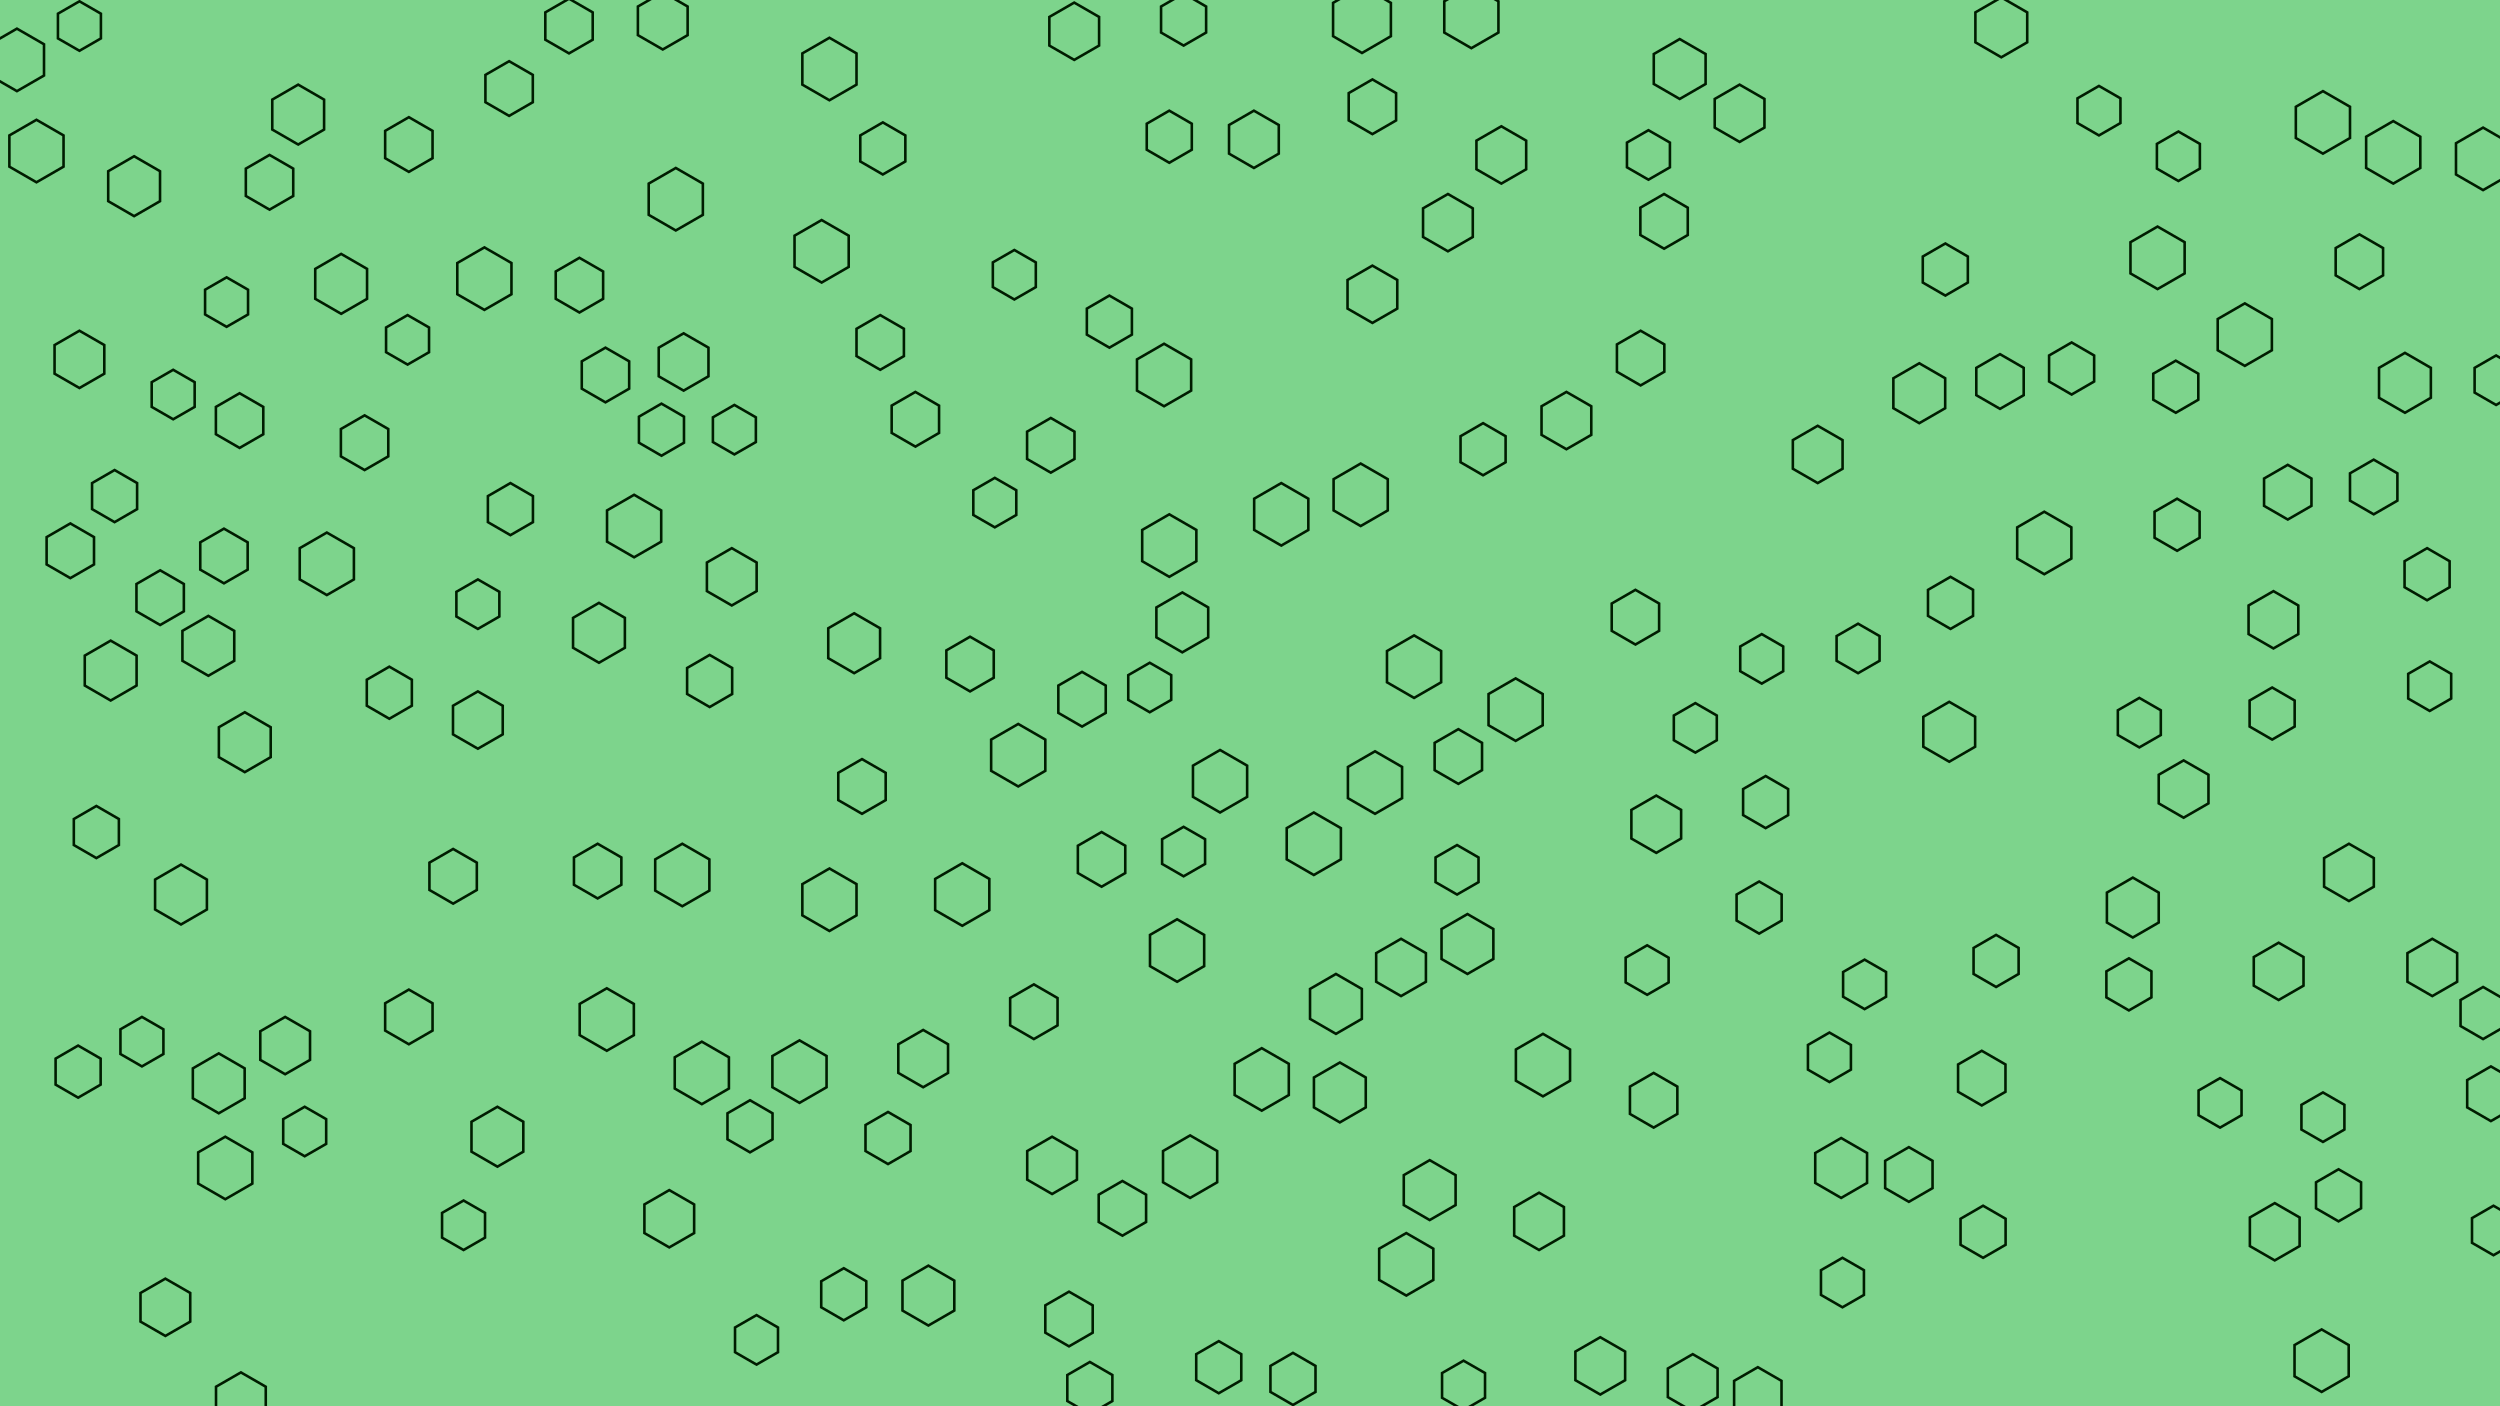 <svg id="visual" viewBox="0 0 1920 1080" width="1920" height="1080" xmlns="http://www.w3.org/2000/svg" xmlns:xlink="http://www.w3.org/1999/xlink" version="1.1"><rect width="1920" height="1080" fill="#7DD48C"></rect><g><g transform="translate(1046 15)"><path d="M0 -25.7L22.2 -12.8L22.2 12.8L0 25.7L-22.2 12.8L-22.2 -12.8Z" fill="none" stroke="#001c00" stroke-width="2"></path></g><g transform="translate(1203 323)"><path d="M0 -22L19.1 -11L19.1 11L0 22L-19.1 11L-19.1 -11Z" fill="none" stroke="#001c00" stroke-width="2"></path></g><g transform="translate(1112 171)"><path d="M0 -22L19.1 -11L19.1 11L0 22L-19.1 11L-19.1 -11Z" fill="none" stroke="#001c00" stroke-width="2"></path></g><g transform="translate(1054 82)"><path d="M0 -21L18.2 -10.5L18.2 10.5L0 21L-18.2 10.5L-18.2 -10.5Z" fill="none" stroke="#001c00" stroke-width="2"></path></g><g transform="translate(313 261)"><path d="M0 -19L16.5 -9.5L16.5 9.5L0 19L-16.5 9.5L-16.5 -9.5Z" fill="none" stroke="#001c00" stroke-width="2"></path></g><g transform="translate(1336 87)"><path d="M0 -22L19.1 -11L19.1 11L0 22L-19.1 11L-19.1 -11Z" stroke="#001c00" fill="none" stroke-width="2"></path></g><g transform="translate(1265 745)"><path d="M0 -19L16.5 -9.5L16.5 9.5L0 19L-16.5 9.5L-16.5 -9.5Z" stroke="#001c00" fill="none" stroke-width="2"></path></g><g transform="translate(172 427)"><path d="M0 -21L18.2 -10.5L18.2 10.5L0 21L-18.2 10.5L-18.2 -10.5Z" stroke="#001c00" fill="none" stroke-width="2"></path></g><g transform="translate(1353 506)"><path d="M0 -19L16.5 -9.5L16.5 9.5L0 19L-16.5 9.5L-16.5 -9.5Z" stroke="#001c00" fill="none" stroke-width="2"></path></g><g transform="translate(1657 198)"><path d="M0 -24L20.8 -12L20.8 12L0 24L-20.8 12L-20.8 -12Z" stroke="#001c00" fill="none" stroke-width="2"></path></g><g transform="translate(1029 839)"><path d="M0 -23L19.9 -11.5L19.9 11.5L0 23L-19.9 11.5L-19.9 -11.5Z" stroke="#001c00" fill="none" stroke-width="2"></path></g><g transform="translate(314 781)"><path d="M0 -21L18.2 -10.5L18.2 10.5L0 21L-18.2 10.5L-18.2 -10.5Z" stroke="#001c00" fill="none" stroke-width="2"></path></g><g transform="translate(808 895)"><path d="M0 -22L19.1 -11L19.1 11L0 22L-19.1 11L-19.1 -11Z" stroke="#001c00" fill="none" stroke-width="2"></path></g><g transform="translate(1677 606)"><path d="M0 -22L19.1 -11L19.1 11L0 22L-19.1 11L-19.1 -11Z" stroke="#001c00" fill="none" stroke-width="2"></path></g><g transform="translate(1009 648)"><path d="M0 -24L20.8 -12L20.8 12L0 24L-20.8 12L-20.8 -12Z" stroke="#001c00" fill="none" stroke-width="2"></path></g><g transform="translate(1086 512)"><path d="M0 -24L20.8 -12L20.8 12L0 24L-20.8 12L-20.8 -12Z" stroke="#001c00" fill="none" stroke-width="2"></path></g><g transform="translate(782 580)"><path d="M0 -24L20.8 -12L20.8 12L0 24L-20.8 12L-20.8 -12Z" stroke="#001c00" fill="none" stroke-width="2"></path></g><g transform="translate(1427 498)"><path d="M0 -19L16.5 -9.5L16.5 9.5L0 19L-16.5 9.5L-16.5 -9.5Z" stroke="#001c00" fill="none" stroke-width="2"></path></g><g transform="translate(564 330)"><path d="M0 -19L16.5 -9.5L16.5 9.5L0 19L-16.5 9.5L-16.5 -9.5Z" stroke="#001c00" fill="none" stroke-width="2"></path></g><g transform="translate(807 342)"><path d="M0 -21L18.2 -10.5L18.2 10.5L0 21L-18.2 10.5L-18.2 -10.5Z" stroke="#001c00" fill="none" stroke-width="2"></path></g><g transform="translate(61 276)"><path d="M0 -22L19.1 -11L19.1 11L0 22L-19.1 11L-19.1 -11Z" stroke="#001c00" fill="none" stroke-width="2"></path></g><g transform="translate(969 829)"><path d="M0 -24L20.8 -12L20.8 12L0 24L-20.8 12L-20.8 -12Z" stroke="#001c00" fill="none" stroke-width="2"></path></g><g transform="translate(184 323)"><path d="M0 -21L18.2 -10.5L18.2 10.5L0 21L-18.2 10.5L-18.2 -10.5Z" stroke="#001c00" fill="none" stroke-width="2"></path></g><g transform="translate(831 537)"><path d="M0 -21L18.2 -10.5L18.2 10.5L0 21L-18.2 10.5L-18.2 -10.5Z" stroke="#001c00" fill="none" stroke-width="2"></path></g><g transform="translate(637 691)"><path d="M0 -24L20.8 -12L20.8 12L0 24L-20.8 12L-20.8 -12Z" stroke="#001c00" fill="none" stroke-width="2"></path></g><g transform="translate(1823 374)"><path d="M0 -21L18.2 -10.5L18.2 10.5L0 21L-18.2 10.5L-18.2 -10.5Z" stroke="#001c00" fill="none" stroke-width="2"></path></g><g transform="translate(825 24)"><path d="M0 -22L19.1 -11L19.1 11L0 22L-19.1 11L-19.1 -11Z" stroke="#001c00" fill="none" stroke-width="2"></path></g><g transform="translate(1415 985)"><path d="M0 -19L16.5 -9.5L16.5 9.5L0 19L-16.5 9.5L-16.5 -9.5Z" stroke="#001c00" fill="none" stroke-width="2"></path></g><g transform="translate(367 464)"><path d="M0 -19L16.5 -9.5L16.5 9.5L0 19L-16.5 9.5L-16.5 -9.5Z" stroke="#001c00" fill="none" stroke-width="2"></path></g><g transform="translate(908 478)"><path d="M0 -23L19.9 -11.5L19.9 11.5L0 23L-19.9 11.5L-19.9 -11.5Z" stroke="#001c00" fill="none" stroke-width="2"></path></g><g transform="translate(1866 527)"><path d="M0 -19L16.5 -9.5L16.5 9.5L0 19L-16.5 9.5L-16.5 -9.5Z" stroke="#001c00" fill="none" stroke-width="2"></path></g><g transform="translate(678 114)"><path d="M0 -20L17.3 -10L17.3 10L0 20L-17.3 10L-17.3 -10Z" stroke="#001c00" fill="none" stroke-width="2"></path></g><g transform="translate(1466 902)"><path d="M0 -21L18.2 -10.5L18.2 10.5L0 21L-18.2 10.5L-18.2 -10.5Z" stroke="#001c00" fill="none" stroke-width="2"></path></g><g transform="translate(1812 201)"><path d="M0 -21L18.2 -10.5L18.2 10.5L0 21L-18.2 10.5L-18.2 -10.5Z" stroke="#001c00" fill="none" stroke-width="2"></path></g><g transform="translate(1350 1071)"><path d="M0 -21L18.2 -10.5L18.2 10.5L0 21L-18.2 10.5L-18.2 -10.5Z" stroke="#001c00" fill="none" stroke-width="2"></path></g><g transform="translate(88 381)"><path d="M0 -20L17.3 -10L17.3 10L0 20L-17.3 10L-17.3 -10Z" stroke="#001c00" fill="none" stroke-width="2"></path></g><g transform="translate(1498 463)"><path d="M0 -20L17.3 -10L17.3 10L0 20L-17.3 10L-17.3 -10Z" stroke="#001c00" fill="none" stroke-width="2"></path></g><g transform="translate(1153 119)"><path d="M0 -22L19.1 -11L19.1 11L0 22L-19.1 11L-19.1 -11Z" stroke="#001c00" fill="none" stroke-width="2"></path></g><g transform="translate(299 532)"><path d="M0 -20L17.3 -10L17.3 10L0 20L-17.3 10L-17.3 -10Z" stroke="#001c00" fill="none" stroke-width="2"></path></g><g transform="translate(779 211)"><path d="M0 -19L16.5 -9.5L16.5 9.5L0 19L-16.5 9.5L-16.5 -9.5Z" stroke="#001c00" fill="none" stroke-width="2"></path></g><g transform="translate(1536 293)"><path d="M0 -21L18.2 -10.5L18.2 10.5L0 21L-18.2 10.5L-18.2 -10.5Z" stroke="#001c00" fill="none" stroke-width="2"></path></g><g transform="translate(509 16)"><path d="M0 -22L19.1 -11L19.1 11L0 22L-19.1 11L-19.1 -11Z" stroke="#001c00" fill="none" stroke-width="2"></path></g><g transform="translate(1757 378)"><path d="M0 -21L18.2 -10.5L18.2 10.5L0 21L-18.2 10.5L-18.2 -10.5Z" stroke="#001c00" fill="none" stroke-width="2"></path></g><g transform="translate(1783 1045)"><path d="M0 -24L20.8 -12L20.8 12L0 24L-20.8 12L-20.8 -12Z" stroke="#001c00" fill="none" stroke-width="2"></path></g><g transform="translate(1127 725)"><path d="M0 -23L19.9 -11.5L19.9 11.5L0 23L-19.9 11.5L-19.9 -11.5Z" stroke="#001c00" fill="none" stroke-width="2"></path></g><g transform="translate(514 936)"><path d="M0 -22L19.1 -11L19.1 11L0 22L-19.1 11L-19.1 -11Z" stroke="#001c00" fill="none" stroke-width="2"></path></g><g transform="translate(739 687)"><path d="M0 -24L20.8 -12L20.8 12L0 24L-20.8 12L-20.8 -12Z" stroke="#001c00" fill="none" stroke-width="2"></path></g><g transform="translate(662 604)"><path d="M0 -21L18.2 -10.5L18.2 10.5L0 21L-18.2 10.5L-18.2 -10.5Z" stroke="#001c00" fill="none" stroke-width="2"></path></g><g transform="translate(1396 349)"><path d="M0 -22L19.1 -11L19.1 11L0 22L-19.1 11L-19.1 -11Z" stroke="#001c00" fill="none" stroke-width="2"></path></g><g transform="translate(898 105)"><path d="M0 -20L17.3 -10L17.3 10L0 20L-17.3 10L-17.3 -10Z" stroke="#001c00" fill="none" stroke-width="2"></path></g><g transform="translate(1864 441)"><path d="M0 -20L17.3 -10L17.3 10L0 20L-17.3 10L-17.3 -10Z" stroke="#001c00" fill="none" stroke-width="2"></path></g><g transform="translate(1868 743)"><path d="M0 -22L19.1 -11L19.1 11L0 22L-19.1 11L-19.1 -11Z" stroke="#001c00" fill="none" stroke-width="2"></path></g><g transform="translate(862 928)"><path d="M0 -21L18.2 -10.5L18.2 10.5L0 21L-18.2 10.5L-18.2 -10.5Z" stroke="#001c00" fill="none" stroke-width="2"></path></g><g transform="translate(894 288)"><path d="M0 -24L20.8 -12L20.8 12L0 24L-20.8 12L-20.8 -12Z" stroke="#001c00" fill="none" stroke-width="2"></path></g><g transform="translate(459 669)"><path d="M0 -21L18.2 -10.5L18.2 10.5L0 21L-18.2 10.5L-18.2 -10.5Z" stroke="#001c00" fill="none" stroke-width="2"></path></g><g transform="translate(382 873)"><path d="M0 -23L19.9 -11.5L19.9 11.5L0 23L-19.9 11.5L-19.9 -11.5Z" stroke="#001c00" fill="none" stroke-width="2"></path></g><g transform="translate(1054 226)"><path d="M0 -22L19.1 -11L19.1 11L0 22L-19.1 11L-19.1 -11Z" stroke="#001c00" fill="none" stroke-width="2"></path></g><g transform="translate(1494 207)"><path d="M0 -20L17.3 -10L17.3 10L0 20L-17.3 10L-17.3 -10Z" stroke="#001c00" fill="none" stroke-width="2"></path></g><g transform="translate(1270 845)"><path d="M0 -21L18.2 -10.5L18.2 10.5L0 21L-18.2 10.5L-18.2 -10.5Z" stroke="#001c00" fill="none" stroke-width="2"></path></g><g transform="translate(1351 697)"><path d="M0 -20L17.3 -10L17.3 10L0 20L-17.3 10L-17.3 -10Z" stroke="#001c00" fill="none" stroke-width="2"></path></g><g transform="translate(1080 971)"><path d="M0 -24L20.8 -12L20.8 12L0 24L-20.8 12L-20.8 -12Z" stroke="#001c00" fill="none" stroke-width="2"></path></g><g transform="translate(28 116)"><path d="M0 -24L20.8 -12L20.8 12L0 24L-20.8 12L-20.8 -12Z" stroke="#001c00" fill="none" stroke-width="2"></path></g><g transform="translate(229 88)"><path d="M0 -23L19.9 -11.5L19.9 11.5L0 23L-19.9 11.5L-19.9 -11.5Z" stroke="#001c00" fill="none" stroke-width="2"></path></g><g transform="translate(133 303)"><path d="M0 -19L16.5 -9.5L16.5 9.5L0 19L-16.5 9.5L-16.5 -9.5Z" stroke="#001c00" fill="none" stroke-width="2"></path></g><g transform="translate(519 153)"><path d="M0 -24L20.8 -12L20.8 12L0 24L-20.8 12L-20.8 -12Z" stroke="#001c00" fill="none" stroke-width="2"></path></g><g transform="translate(460 486)"><path d="M0 -23L19.9 -11.5L19.9 11.5L0 23L-19.9 11.5L-19.9 -11.5Z" stroke="#001c00" fill="none" stroke-width="2"></path></g><g transform="translate(139 687)"><path d="M0 -23L19.9 -11.5L19.9 11.5L0 23L-19.9 11.5L-19.9 -11.5Z" stroke="#001c00" fill="none" stroke-width="2"></path></g><g transform="translate(703 322)"><path d="M0 -21L18.2 -10.5L18.2 10.5L0 21L-18.2 10.5L-18.2 -10.5Z" stroke="#001c00" fill="none" stroke-width="2"></path></g><g transform="translate(74 639)"><path d="M0 -20L17.3 -10L17.3 10L0 20L-17.3 10L-17.3 -10Z" stroke="#001c00" fill="none" stroke-width="2"></path></g><g transform="translate(1804 670)"><path d="M0 -22L19.1 -11L19.1 11L0 22L-19.1 11L-19.1 -11Z" stroke="#001c00" fill="none" stroke-width="2"></path></g><g transform="translate(487 404)"><path d="M0 -24L20.8 -12L20.8 12L0 24L-20.8 12L-20.8 -12Z" stroke="#001c00" fill="none" stroke-width="2"></path></g><g transform="translate(1522 828)"><path d="M0 -21L18.2 -10.5L18.2 10.5L0 21L-18.2 10.5L-18.2 -10.5Z" stroke="#001c00" fill="none" stroke-width="2"></path></g><g transform="translate(367 553)"><path d="M0 -22L19.1 -11L19.1 11L0 22L-19.1 11L-19.1 -11Z" stroke="#001c00" fill="none" stroke-width="2"></path></g><g transform="translate(821 1013)"><path d="M0 -21L18.2 -10.5L18.2 10.5L0 21L-18.2 10.5L-18.2 -10.5Z" stroke="#001c00" fill="none" stroke-width="2"></path></g><g transform="translate(648 994)"><path d="M0 -20L17.3 -10L17.3 10L0 20L-17.3 10L-17.3 -10Z" stroke="#001c00" fill="none" stroke-width="2"></path></g><g transform="translate(1124 1064)"><path d="M0 -19L16.5 -9.5L16.5 9.5L0 19L-16.5 9.5L-16.5 -9.5Z" stroke="#001c00" fill="none" stroke-width="2"></path></g><g transform="translate(1045 380)"><path d="M0 -24L20.8 -12L20.8 12L0 24L-20.8 12L-20.8 -12Z" stroke="#001c00" fill="none" stroke-width="2"></path></g><g transform="translate(314 111)"><path d="M0 -21L18.2 -10.5L18.2 10.5L0 21L-18.2 10.5L-18.2 -10.5Z" stroke="#001c00" fill="none" stroke-width="2"></path></g><g transform="translate(391 68)"><path d="M0 -21L18.2 -10.5L18.2 10.5L0 21L-18.2 10.5L-18.2 -10.5Z" stroke="#001c00" fill="none" stroke-width="2"></path></g><g transform="translate(1119 668)"><path d="M0 -19L16.5 -9.5L16.5 9.5L0 19L-16.5 9.5L-16.5 -9.5Z" stroke="#001c00" fill="none" stroke-width="2"></path></g><g transform="translate(168 832)"><path d="M0 -23L19.9 -11.5L19.9 11.5L0 23L-19.9 11.5L-19.9 -11.5Z" stroke="#001c00" fill="none" stroke-width="2"></path></g><g transform="translate(1612 85)"><path d="M0 -19L16.5 -9.5L16.5 9.5L0 19L-16.5 9.5L-16.5 -9.5Z" stroke="#001c00" fill="none" stroke-width="2"></path></g><g transform="translate(576 865)"><path d="M0 -20L17.3 -10L17.3 10L0 20L-17.3 10L-17.3 -10Z" stroke="#001c00" fill="none" stroke-width="2"></path></g><g transform="translate(852 247)"><path d="M0 -20L17.3 -10L17.3 10L0 20L-17.3 10L-17.3 -10Z" stroke="#001c00" fill="none" stroke-width="2"></path></g><g transform="translate(914 896)"><path d="M0 -24L20.8 -12L20.8 12L0 24L-20.8 12L-20.8 -12Z" stroke="#001c00" fill="none" stroke-width="2"></path></g><g transform="translate(1272 633)"><path d="M0 -22L19.1 -11L19.1 11L0 22L-19.1 11L-19.1 -11Z" stroke="#001c00" fill="none" stroke-width="2"></path></g><g transform="translate(1724 257)"><path d="M0 -24L20.8 -12L20.8 12L0 24L-20.8 12L-20.8 -12Z" stroke="#001c00" fill="none" stroke-width="2"></path></g><g transform="translate(904 730)"><path d="M0 -24L20.8 -12L20.8 12L0 24L-20.8 12L-20.8 -12Z" stroke="#001c00" fill="none" stroke-width="2"></path></g><g transform="translate(1570 417)"><path d="M0 -24L20.8 -12L20.8 12L0 24L-20.8 12L-20.8 -12Z" stroke="#001c00" fill="none" stroke-width="2"></path></g><g transform="translate(937 600)"><path d="M0 -24L20.8 -12L20.8 12L0 24L-20.8 12L-20.8 -12Z" stroke="#001c00" fill="none" stroke-width="2"></path></g><g transform="translate(936 1050)"><path d="M0 -20L17.3 -10L17.3 10L0 20L-17.3 10L-17.3 -10Z" stroke="#001c00" fill="none" stroke-width="2"></path></g><g transform="translate(160 496)"><path d="M0 -23L19.9 -11.5L19.9 11.5L0 23L-19.9 11.5L-19.9 -11.5Z" stroke="#001c00" fill="none" stroke-width="2"></path></g><g transform="translate(1432 756)"><path d="M0 -19L16.5 -9.5L16.5 9.5L0 19L-16.5 9.5L-16.5 -9.5Z" stroke="#001c00" fill="none" stroke-width="2"></path></g><g transform="translate(1405 812)"><path d="M0 -19L16.5 -9.5L16.5 9.5L0 19L-16.5 9.5L-16.5 -9.5Z" stroke="#001c00" fill="none" stroke-width="2"></path></g><g transform="translate(219 803)"><path d="M0 -22L19.1 -11L19.1 11L0 22L-19.1 11L-19.1 -11Z" stroke="#001c00" fill="none" stroke-width="2"></path></g><g transform="translate(883 528)"><path d="M0 -19L16.5 -9.5L16.5 9.5L0 19L-16.5 9.5L-16.5 -9.5Z" stroke="#001c00" fill="none" stroke-width="2"></path></g><g transform="translate(1256 474)"><path d="M0 -21L18.2 -10.5L18.2 10.5L0 21L-18.2 10.5L-18.2 -10.5Z" stroke="#001c00" fill="none" stroke-width="2"></path></g><g transform="translate(1414 897)"><path d="M0 -23L19.9 -11.5L19.9 11.5L0 23L-19.9 11.5L-19.9 -11.5Z" stroke="#001c00" fill="none" stroke-width="2"></path></g><g transform="translate(984 395)"><path d="M0 -24L20.8 -12L20.8 12L0 24L-20.8 12L-20.8 -12Z" stroke="#001c00" fill="none" stroke-width="2"></path></g><g transform="translate(794 777)"><path d="M0 -21L18.2 -10.5L18.2 10.5L0 21L-18.2 10.5L-18.2 -10.5Z" stroke="#001c00" fill="none" stroke-width="2"></path></g><g transform="translate(465 288)"><path d="M0 -21L18.2 -10.5L18.2 10.5L0 21L-18.2 10.5L-18.2 -10.5Z" stroke="#001c00" fill="none" stroke-width="2"></path></g><g transform="translate(1260 275)"><path d="M0 -21L18.2 -10.5L18.2 10.5L0 21L-18.2 10.5L-18.2 -10.5Z" stroke="#001c00" fill="none" stroke-width="2"></path></g><g transform="translate(637 53)"><path d="M0 -24L20.8 -12L20.8 12L0 24L-20.8 12L-20.8 -12Z" stroke="#001c00" fill="none" stroke-width="2"></path></g><g transform="translate(174 232)"><path d="M0 -19L16.5 -9.5L16.5 9.5L0 19L-16.5 9.5L-16.5 -9.5Z" stroke="#001c00" fill="none" stroke-width="2"></path></g><g transform="translate(1635 756)"><path d="M0 -20L17.3 -10L17.3 10L0 20L-17.3 10L-17.3 -10Z" stroke="#001c00" fill="none" stroke-width="2"></path></g><g transform="translate(1120 581)"><path d="M0 -21L18.2 -10.5L18.2 10.5L0 21L-18.2 10.5L-18.2 -10.5Z" stroke="#001c00" fill="none" stroke-width="2"></path></g><g transform="translate(898 419)"><path d="M0 -24L20.8 -12L20.8 12L0 24L-20.8 12L-20.8 -12Z" stroke="#001c00" fill="none" stroke-width="2"></path></g><g transform="translate(262 218)"><path d="M0 -23L19.9 -11.5L19.9 11.5L0 23L-19.9 11.5L-19.9 -11.5Z" stroke="#001c00" fill="none" stroke-width="2"></path></g><g transform="translate(251 433)"><path d="M0 -24L20.8 -12L20.8 12L0 24L-20.8 12L-20.8 -12Z" stroke="#001c00" fill="none" stroke-width="2"></path></g><g transform="translate(545 523)"><path d="M0 -20L17.3 -10L17.3 10L0 20L-17.3 10L-17.3 -10Z" stroke="#001c00" fill="none" stroke-width="2"></path></g><g transform="translate(60 823)"><path d="M0 -20L17.3 -10L17.3 10L0 20L-17.3 10L-17.3 -10Z" stroke="#001c00" fill="none" stroke-width="2"></path></g><g transform="translate(676 263)"><path d="M0 -21L18.2 -10.5L18.2 10.5L0 21L-18.2 10.5L-18.2 -10.5Z" stroke="#001c00" fill="none" stroke-width="2"></path></g><g transform="translate(1643 555)"><path d="M0 -19L16.5 -9.5L16.5 9.5L0 19L-16.5 9.5L-16.5 -9.5Z" stroke="#001c00" fill="none" stroke-width="2"></path></g><g transform="translate(1750 746)"><path d="M0 -22L19.1 -11L19.1 11L0 22L-19.1 11L-19.1 -11Z" stroke="#001c00" fill="none" stroke-width="2"></path></g><g transform="translate(1907 122)"><path d="M0 -24L20.8 -12L20.8 12L0 24L-20.8 12L-20.8 -12Z" stroke="#001c00" fill="none" stroke-width="2"></path></g><g transform="translate(1784 94)"><path d="M0 -24L20.8 -12L20.8 12L0 24L-20.8 12L-20.8 -12Z" stroke="#001c00" fill="none" stroke-width="2"></path></g><g transform="translate(837 1066)"><path d="M0 -20L17.3 -10L17.3 10L0 20L-17.3 10L-17.3 -10Z" stroke="#001c00" fill="none" stroke-width="2"></path></g><g transform="translate(993 1059)"><path d="M0 -20L17.3 -10L17.3 10L0 20L-17.3 10L-17.3 -10Z" stroke="#001c00" fill="none" stroke-width="2"></path></g><g transform="translate(909 654)"><path d="M0 -19L16.5 -9.5L16.5 9.5L0 19L-16.5 9.5L-16.5 -9.5Z" stroke="#001c00" fill="none" stroke-width="2"></path></g><g transform="translate(909 15)"><path d="M0 -20L17.3 -10L17.3 10L0 20L-17.3 10L-17.3 -10Z" stroke="#001c00" fill="none" stroke-width="2"></path></g><g transform="translate(109 800)"><path d="M0 -19L16.5 -9.5L16.5 9.5L0 19L-16.5 9.5L-16.5 -9.5Z" stroke="#001c00" fill="none" stroke-width="2"></path></g><g transform="translate(1266 119)"><path d="M0 -19L16.5 -9.5L16.5 9.5L0 19L-16.5 9.5L-16.5 -9.5Z" stroke="#001c00" fill="none" stroke-width="2"></path></g><g transform="translate(127 1004)"><path d="M0 -22L19.1 -11L19.1 11L0 22L-19.1 11L-19.1 -11Z" stroke="#001c00" fill="none" stroke-width="2"></path></g><g transform="translate(372 214)"><path d="M0 -24L20.8 -12L20.8 12L0 24L-20.8 12L-20.8 -12Z" stroke="#001c00" fill="none" stroke-width="2"></path></g><g transform="translate(1497 562)"><path d="M0 -23L19.9 -11.5L19.9 11.5L0 23L-19.9 11.5L-19.9 -11.5Z" stroke="#001c00" fill="none" stroke-width="2"></path></g><g transform="translate(1638 697)"><path d="M0 -23L19.9 -11.5L19.9 11.5L0 23L-19.9 11.5L-19.9 -11.5Z" stroke="#001c00" fill="none" stroke-width="2"></path></g><g transform="translate(1847 294)"><path d="M0 -23L19.9 -11.5L19.9 11.5L0 23L-19.9 11.5L-19.9 -11.5Z" stroke="#001c00" fill="none" stroke-width="2"></path></g><g transform="translate(185 1076)"><path d="M0 -22L19.1 -11L19.1 11L0 22L-19.1 11L-19.1 -11Z" stroke="#001c00" fill="none" stroke-width="2"></path></g><g transform="translate(1278 170)"><path d="M0 -21L18.2 -10.5L18.2 10.5L0 21L-18.2 10.5L-18.2 -10.5Z" stroke="#001c00" fill="none" stroke-width="2"></path></g><g transform="translate(1302 559)"><path d="M0 -19L16.5 -9.5L16.5 9.5L0 19L-16.5 9.5L-16.5 -9.5Z" stroke="#001c00" fill="none" stroke-width="2"></path></g><g transform="translate(581 1029)"><path d="M0 -19L16.5 -9.5L16.5 9.5L0 19L-16.5 9.5L-16.5 -9.5Z" stroke="#001c00" fill="none" stroke-width="2"></path></g><g transform="translate(1784 858)"><path d="M0 -19L16.5 -9.5L16.5 9.5L0 19L-16.5 9.5L-16.5 -9.5Z" stroke="#001c00" fill="none" stroke-width="2"></path></g><g transform="translate(1164 545)"><path d="M0 -24L20.8 -12L20.8 12L0 24L-20.8 12L-20.8 -12Z" stroke="#001c00" fill="none" stroke-width="2"></path></g><g transform="translate(656 494)"><path d="M0 -23L19.9 -11.5L19.9 11.5L0 23L-19.9 11.5L-19.9 -11.5Z" stroke="#001c00" fill="none" stroke-width="2"></path></g><g transform="translate(764 386)"><path d="M0 -19L16.5 -9.5L16.5 9.5L0 19L-16.5 9.5L-16.5 -9.5Z" stroke="#001c00" fill="none" stroke-width="2"></path></g><g transform="translate(1745 548)"><path d="M0 -20L17.3 -10L17.3 10L0 20L-17.3 10L-17.3 -10Z" stroke="#001c00" fill="none" stroke-width="2"></path></g><g transform="translate(1300 1062)"><path d="M0 -22L19.1 -11L19.1 11L0 22L-19.1 11L-19.1 -11Z" stroke="#001c00" fill="none" stroke-width="2"></path></g><g transform="translate(1076 743)"><path d="M0 -22L19.1 -11L19.1 11L0 22L-19.1 11L-19.1 -11Z" stroke="#001c00" fill="none" stroke-width="2"></path></g><g transform="translate(963 107)"><path d="M0 -22L19.1 -11L19.1 11L0 22L-19.1 11L-19.1 -11Z" stroke="#001c00" fill="none" stroke-width="2"></path></g><g transform="translate(1356 616)"><path d="M0 -20L17.3 -10L17.3 10L0 20L-17.3 10L-17.3 -10Z" stroke="#001c00" fill="none" stroke-width="2"></path></g><g transform="translate(207 140)"><path d="M0 -21L18.2 -10.5L18.2 10.5L0 21L-18.2 10.5L-18.2 -10.5Z" stroke="#001c00" fill="none" stroke-width="2"></path></g><g transform="translate(280 340)"><path d="M0 -21L18.2 -10.5L18.2 10.5L0 21L-18.2 10.5L-18.2 -10.5Z" stroke="#001c00" fill="none" stroke-width="2"></path></g><g transform="translate(437 20)"><path d="M0 -21L18.2 -10.5L18.2 10.5L0 21L-18.2 10.5L-18.2 -10.5Z" stroke="#001c00" fill="none" stroke-width="2"></path></g><g transform="translate(1139 345)"><path d="M0 -20L17.3 -10L17.3 10L0 20L-17.3 10L-17.3 -10Z" stroke="#001c00" fill="none" stroke-width="2"></path></g><g transform="translate(524 672)"><path d="M0 -24L20.8 -12L20.8 12L0 24L-20.8 12L-20.8 -12Z" stroke="#001c00" fill="none" stroke-width="2"></path></g><g transform="translate(173 897)"><path d="M0 -24L20.8 -12L20.8 12L0 24L-20.8 12L-20.8 -12Z" stroke="#001c00" fill="none" stroke-width="2"></path></g><g transform="translate(631 193)"><path d="M0 -24L20.8 -12L20.8 12L0 24L-20.8 12L-20.8 -12Z" stroke="#001c00" fill="none" stroke-width="2"></path></g><g transform="translate(525 278)"><path d="M0 -22L19.1 -11L19.1 11L0 22L-19.1 11L-19.1 -11Z" stroke="#001c00" fill="none" stroke-width="2"></path></g><g transform="translate(508 330)"><path d="M0 -20L17.3 -10L17.3 10L0 20L-17.3 10L-17.3 -10Z" stroke="#001c00" fill="none" stroke-width="2"></path></g><g transform="translate(123 459)"><path d="M0 -21L18.2 -10.5L18.2 10.5L0 21L-18.2 10.5L-18.2 -10.5Z" stroke="#001c00" fill="none" stroke-width="2"></path></g><g transform="translate(539 824)"><path d="M0 -24L20.8 -12L20.8 12L0 24L-20.8 12L-20.8 -12Z" stroke="#001c00" fill="none" stroke-width="2"></path></g><g transform="translate(85 515)"><path d="M0 -23L19.9 -11.5L19.9 11.5L0 23L-19.9 11.5L-19.9 -11.5Z" stroke="#001c00" fill="none" stroke-width="2"></path></g><g transform="translate(1705 847)"><path d="M0 -19L16.5 -9.5L16.5 9.5L0 19L-16.5 9.5L-16.5 -9.5Z" stroke="#001c00" fill="none" stroke-width="2"></path></g><g transform="translate(1026 771)"><path d="M0 -23L19.9 -11.5L19.9 11.5L0 23L-19.9 11.5L-19.9 -11.5Z" stroke="#001c00" fill="none" stroke-width="2"></path></g><g transform="translate(1915 945)"><path d="M0 -19L16.5 -9.5L16.5 9.5L0 19L-16.5 9.5L-16.5 -9.5Z" stroke="#001c00" fill="none" stroke-width="2"></path></g><g transform="translate(1229 1049)"><path d="M0 -22L19.1 -11L19.1 11L0 22L-19.1 11L-19.1 -11Z" stroke="#001c00" fill="none" stroke-width="2"></path></g><g transform="translate(234 869)"><path d="M0 -19L16.5 -9.5L16.5 9.5L0 19L-16.5 9.5L-16.5 -9.5Z" stroke="#001c00" fill="none" stroke-width="2"></path></g><g transform="translate(103 143)"><path d="M0 -23L19.9 -11.5L19.9 11.5L0 23L-19.9 11.5L-19.9 -11.5Z" stroke="#001c00" fill="none" stroke-width="2"></path></g><g transform="translate(682 874)"><path d="M0 -20L17.3 -10L17.3 10L0 20L-17.3 10L-17.3 -10Z" stroke="#001c00" fill="none" stroke-width="2"></path></g><g transform="translate(466 783)"><path d="M0 -24L20.8 -12L20.8 12L0 24L-20.8 12L-20.8 -12Z" stroke="#001c00" fill="none" stroke-width="2"></path></g><g transform="translate(1671 297)"><path d="M0 -20L17.3 -10L17.3 10L0 20L-17.3 10L-17.3 -10Z" stroke="#001c00" fill="none" stroke-width="2"></path></g><g transform="translate(445 219)"><path d="M0 -21L18.2 -10.5L18.2 10.5L0 21L-18.2 10.5L-18.2 -10.5Z" stroke="#001c00" fill="none" stroke-width="2"></path></g><g transform="translate(13 46)"><path d="M0 -24L20.8 -12L20.8 12L0 24L-20.8 12L-20.8 -12Z" stroke="#001c00" fill="none" stroke-width="2"></path></g><g transform="translate(1917 292)"><path d="M0 -19L16.5 -9.5L16.5 9.5L0 19L-16.5 9.5L-16.5 -9.5Z" stroke="#001c00" fill="none" stroke-width="2"></path></g><g transform="translate(1747 946)"><path d="M0 -22L19.1 -11L19.1 11L0 22L-19.1 11L-19.1 -11Z" stroke="#001c00" fill="none" stroke-width="2"></path></g><g transform="translate(1533 738)"><path d="M0 -20L17.3 -10L17.3 10L0 20L-17.3 10L-17.3 -10Z" stroke="#001c00" fill="none" stroke-width="2"></path></g><g transform="translate(1838 117)"><path d="M0 -24L20.8 -12L20.8 12L0 24L-20.8 12L-20.8 -12Z" stroke="#001c00" fill="none" stroke-width="2"></path></g><g transform="translate(1907 778)"><path d="M0 -20L17.3 -10L17.3 10L0 20L-17.3 10L-17.3 -10Z" stroke="#001c00" fill="none" stroke-width="2"></path></g><g transform="translate(1537 21)"><path d="M0 -23L19.9 -11.5L19.9 11.5L0 23L-19.9 11.5L-19.9 -11.5Z" stroke="#001c00" fill="none" stroke-width="2"></path></g><g transform="translate(1098 914)"><path d="M0 -23L19.9 -11.5L19.9 11.5L0 23L-19.9 11.5L-19.9 -11.5Z" stroke="#001c00" fill="none" stroke-width="2"></path></g><g transform="translate(1672 403)"><path d="M0 -20L17.3 -10L17.3 10L0 20L-17.3 10L-17.3 -10Z" stroke="#001c00" fill="none" stroke-width="2"></path></g><g transform="translate(54 423)"><path d="M0 -21L18.2 -10.5L18.2 10.5L0 21L-18.2 10.5L-18.2 -10.5Z" stroke="#001c00" fill="none" stroke-width="2"></path></g><g transform="translate(1673 120)"><path d="M0 -19L16.5 -9.5L16.5 9.5L0 19L-16.5 9.5L-16.5 -9.5Z" stroke="#001c00" fill="none" stroke-width="2"></path></g><g transform="translate(356 941)"><path d="M0 -19L16.5 -9.5L16.5 9.5L0 19L-16.5 9.5L-16.5 -9.5Z" stroke="#001c00" fill="none" stroke-width="2"></path></g><g transform="translate(1290 53)"><path d="M0 -23L19.9 -11.5L19.9 11.5L0 23L-19.9 11.5L-19.9 -11.5Z" stroke="#001c00" fill="none" stroke-width="2"></path></g><g transform="translate(745 510)"><path d="M0 -21L18.2 -10.5L18.2 10.5L0 21L-18.2 10.5L-18.2 -10.5Z" stroke="#001c00" fill="none" stroke-width="2"></path></g><g transform="translate(562 443)"><path d="M0 -22L19.1 -11L19.1 11L0 22L-19.1 11L-19.1 -11Z" stroke="#001c00" fill="none" stroke-width="2"></path></g><g transform="translate(1913 840)"><path d="M0 -21L18.2 -10.5L18.2 10.5L0 21L-18.2 10.5L-18.2 -10.5Z" stroke="#001c00" fill="none" stroke-width="2"></path></g><g transform="translate(392 391)"><path d="M0 -20L17.3 -10L17.3 10L0 20L-17.3 10L-17.3 -10Z" stroke="#001c00" fill="none" stroke-width="2"></path></g><g transform="translate(713 995)"><path d="M0 -23L19.9 -11.5L19.9 11.5L0 23L-19.9 11.5L-19.9 -11.5Z" stroke="#001c00" fill="none" stroke-width="2"></path></g><g transform="translate(846 660)"><path d="M0 -21L18.2 -10.5L18.2 10.5L0 21L-18.2 10.5L-18.2 -10.5Z" stroke="#001c00" fill="none" stroke-width="2"></path></g><g transform="translate(1185 818)"><path d="M0 -24L20.8 -12L20.8 12L0 24L-20.8 12L-20.8 -12Z" stroke="#001c00" fill="none" stroke-width="2"></path></g><g transform="translate(1523 946)"><path d="M0 -20L17.3 -10L17.3 10L0 20L-17.3 10L-17.3 -10Z" stroke="#001c00" fill="none" stroke-width="2"></path></g><g transform="translate(1182 938)"><path d="M0 -22L19.1 -11L19.1 11L0 22L-19.1 11L-19.1 -11Z" stroke="#001c00" fill="none" stroke-width="2"></path></g><g transform="translate(709 813)"><path d="M0 -22L19.1 -11L19.1 11L0 22L-19.1 11L-19.1 -11Z" stroke="#001c00" fill="none" stroke-width="2"></path></g><g transform="translate(1130 13)"><path d="M0 -24L20.8 -12L20.8 12L0 24L-20.8 12L-20.8 -12Z" stroke="#001c00" fill="none" stroke-width="2"></path></g><g transform="translate(1474 302)"><path d="M0 -23L19.9 -11.5L19.9 11.5L0 23L-19.9 11.5L-19.9 -11.5Z" stroke="#001c00" fill="none" stroke-width="2"></path></g><g transform="translate(61 20)"><path d="M0 -19L16.5 -9.5L16.5 9.5L0 19L-16.5 9.5L-16.5 -9.5Z" stroke="#001c00" fill="none" stroke-width="2"></path></g><g transform="translate(1746 476)"><path d="M0 -22L19.1 -11L19.1 11L0 22L-19.1 11L-19.1 -11Z" stroke="#001c00" fill="none" stroke-width="2"></path></g><g transform="translate(614 823)"><path d="M0 -24L20.8 -12L20.8 12L0 24L-20.8 12L-20.8 -12Z" stroke="#001c00" fill="none" stroke-width="2"></path></g><g transform="translate(188 570)"><path d="M0 -23L19.9 -11.5L19.9 11.5L0 23L-19.9 11.5L-19.9 -11.5Z" stroke="#001c00" fill="none" stroke-width="2"></path></g><g transform="translate(348 673)"><path d="M0 -21L18.2 -10.5L18.2 10.5L0 21L-18.2 10.5L-18.2 -10.5Z" stroke="#001c00" fill="none" stroke-width="2"></path></g><g transform="translate(1796 918)"><path d="M0 -20L17.3 -10L17.3 10L0 20L-17.3 10L-17.3 -10Z" stroke="#001c00" fill="none" stroke-width="2"></path></g><g transform="translate(1056 601)"><path d="M0 -24L20.8 -12L20.8 12L0 24L-20.8 12L-20.8 -12Z" stroke="#001c00" fill="none" stroke-width="2"></path></g><g transform="translate(1591 283)"><path d="M0 -20L17.3 -10L17.3 10L0 20L-17.3 10L-17.3 -10Z" stroke="#001c00" fill="none" stroke-width="2"></path></g></g></svg>